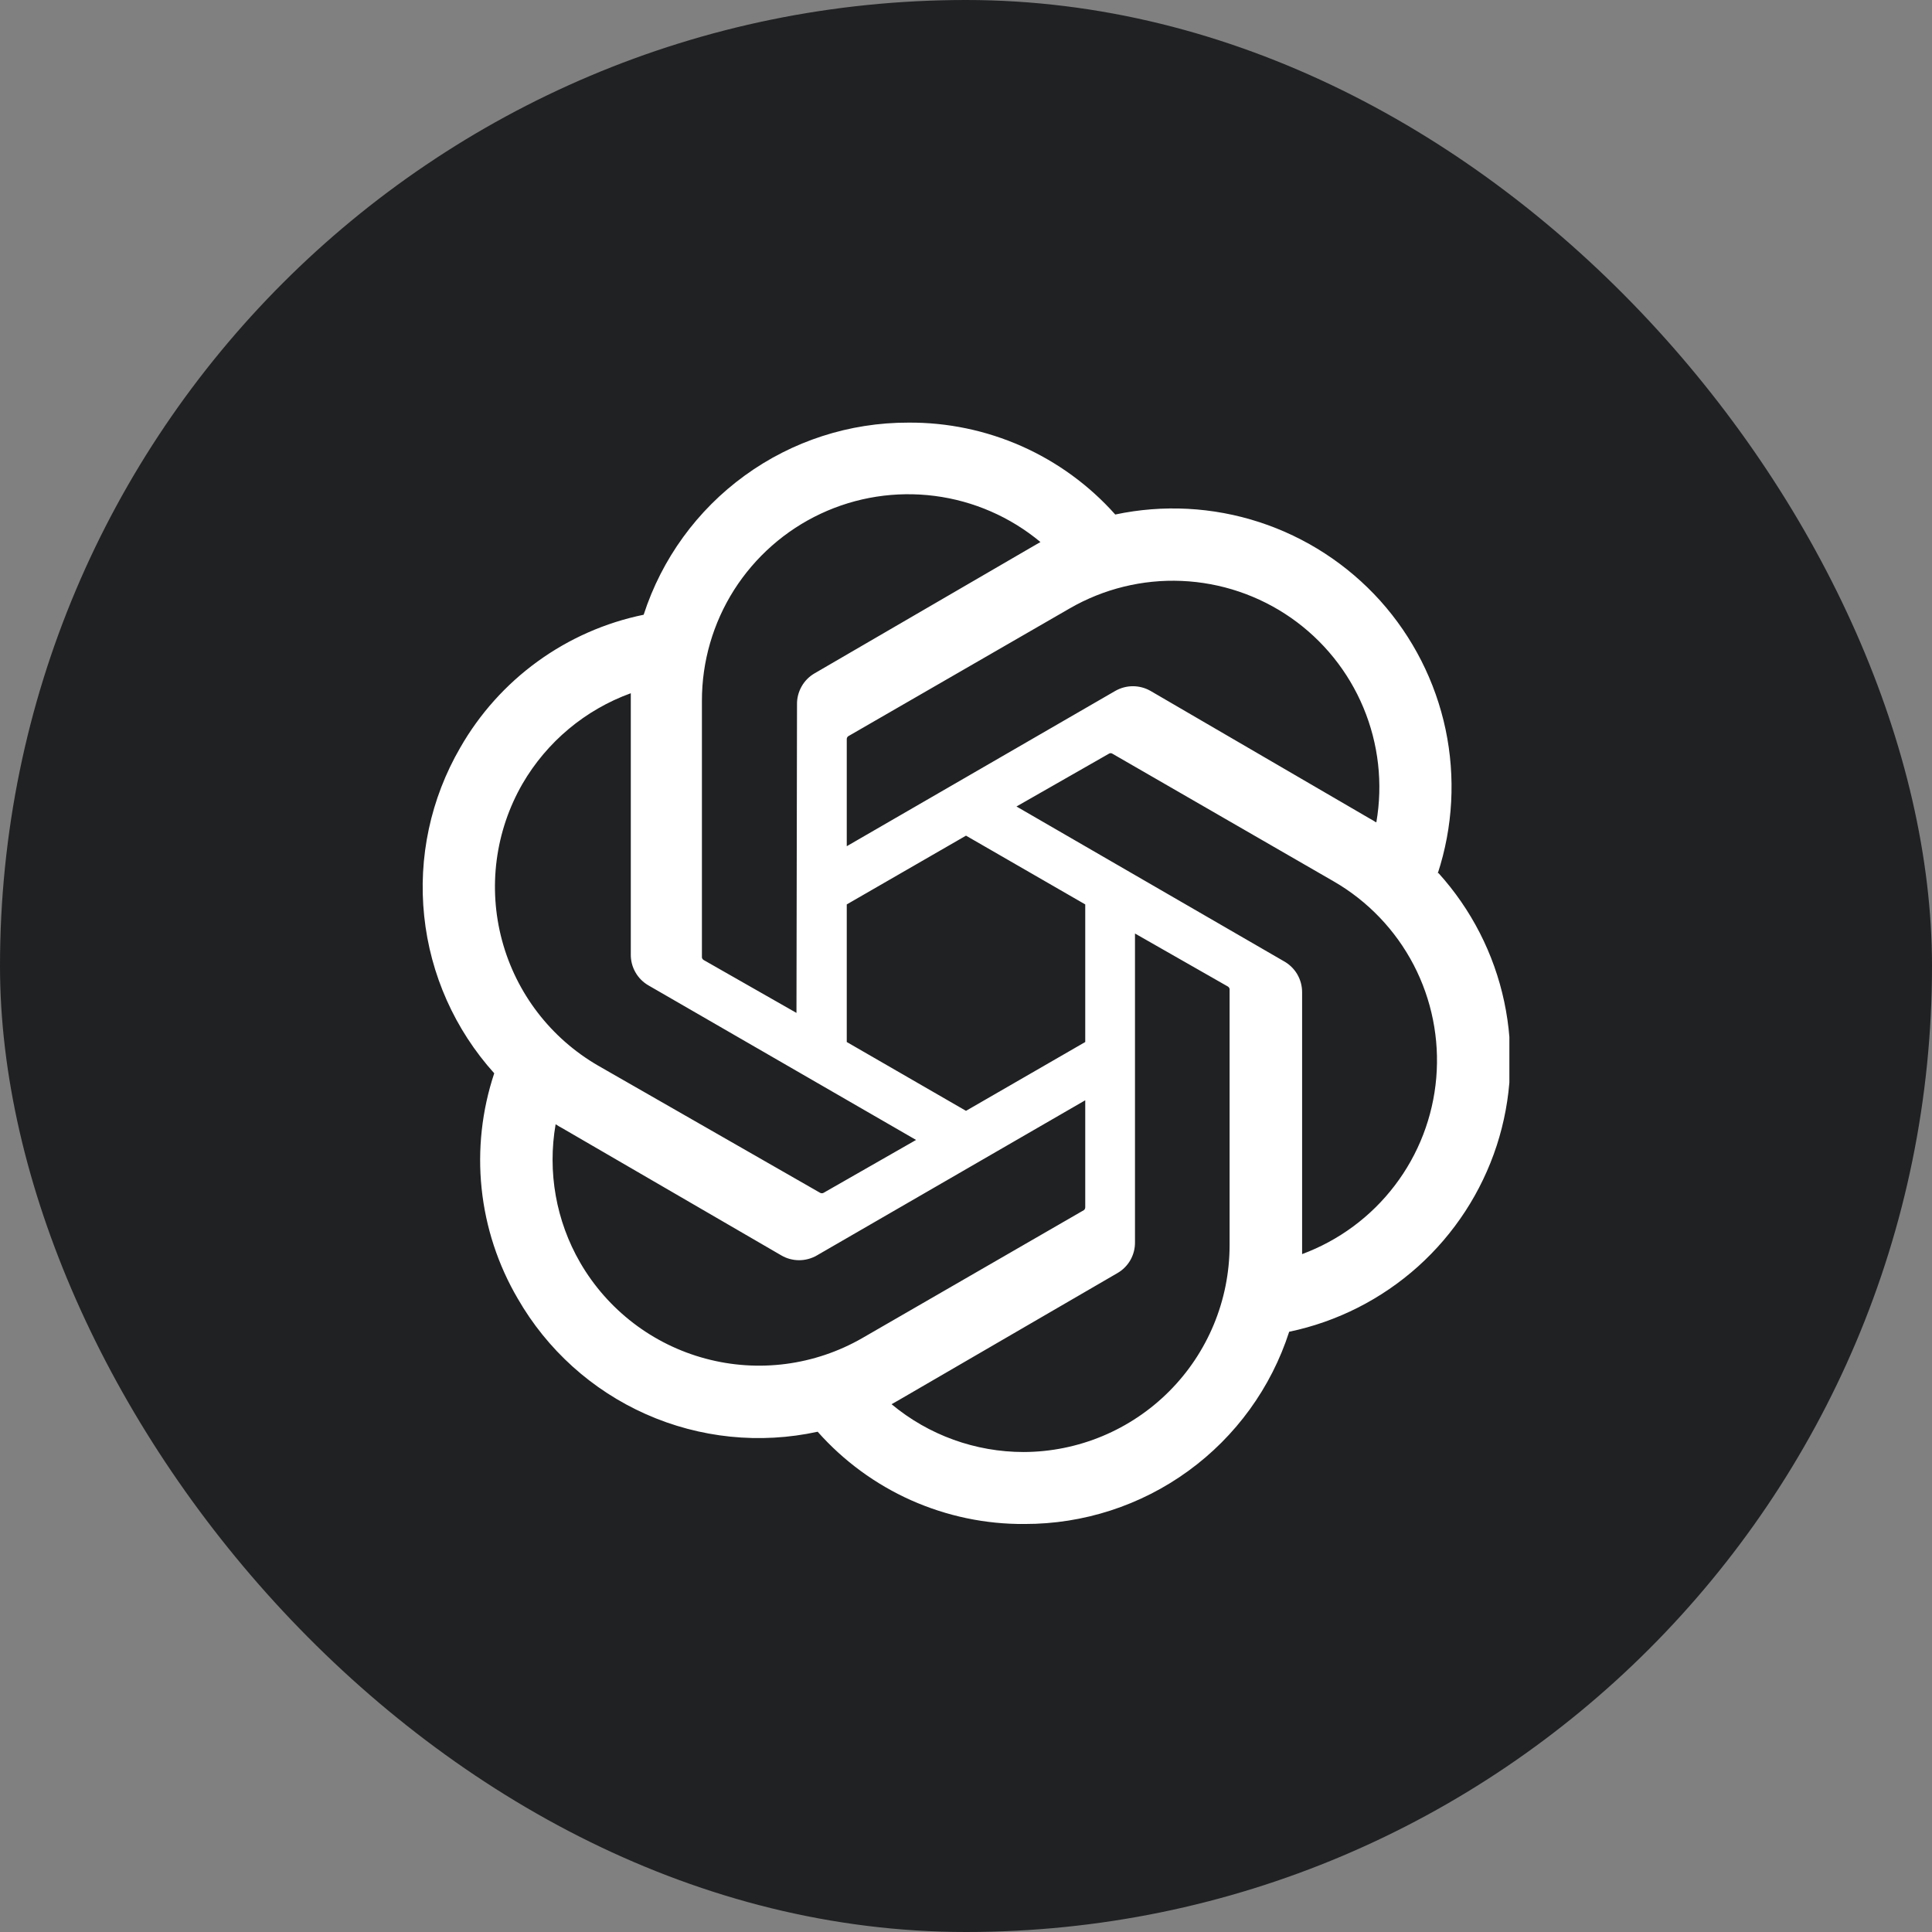 <svg width="32" height="32" viewBox="0 0 32 32" fill="none" xmlns="http://www.w3.org/2000/svg">
<rect x="0" y="0" width="32" height="32" fill="#808080" stroke="none"/>
<rect width="32" height="32" rx="16" fill="#202123"/>
<g clip-path="url(#clip0_209_107)">
<path d="M23.814 14.466C24.066 13.696 24.11 12.873 23.943 12.08C23.775 11.288 23.402 10.553 22.861 9.95C22.319 9.348 21.628 8.899 20.858 8.648C20.087 8.397 19.265 8.354 18.472 8.522C18.042 8.039 17.514 7.654 16.923 7.391C16.332 7.129 15.691 6.995 15.044 7C14.071 6.998 13.122 7.305 12.335 7.877C11.547 8.449 10.961 9.256 10.661 10.182C10.027 10.312 9.428 10.576 8.904 10.956C8.38 11.336 7.943 11.823 7.622 12.385C7.133 13.228 6.924 14.204 7.026 15.173C7.127 16.142 7.534 17.053 8.186 17.777C7.982 18.39 7.91 19.041 7.977 19.684C8.044 20.328 8.248 20.95 8.575 21.508C9.062 22.356 9.805 23.026 10.698 23.423C11.591 23.82 12.588 23.922 13.543 23.714C13.972 24.198 14.5 24.585 15.091 24.849C15.682 25.112 16.323 25.247 16.97 25.242C17.944 25.244 18.893 24.937 19.681 24.364C20.469 23.792 21.054 22.984 21.353 22.058C22.147 21.892 22.882 21.519 23.486 20.978C24.089 20.436 24.539 19.745 24.79 18.975C25.041 18.204 25.083 17.381 24.914 16.588C24.745 15.795 24.369 15.061 23.825 14.46L23.814 14.466ZM16.956 24.05C16.156 24.05 15.381 23.77 14.767 23.258L14.875 23.197L18.507 21.087C18.598 21.035 18.672 20.96 18.724 20.869C18.775 20.778 18.801 20.675 18.799 20.57V15.462L20.336 16.339C20.344 16.343 20.35 16.349 20.355 16.356C20.36 16.363 20.364 16.371 20.366 16.38V20.631C20.364 21.536 20.005 22.404 19.366 23.044C18.727 23.685 17.86 24.047 16.956 24.05ZM9.609 20.912C9.209 20.22 9.066 19.409 9.203 18.621C9.238 18.644 9.274 18.666 9.311 18.685L12.944 20.795C13.032 20.846 13.133 20.873 13.236 20.873C13.338 20.873 13.439 20.846 13.528 20.795L17.975 18.224V19.997C17.975 20.006 17.973 20.015 17.969 20.023C17.965 20.032 17.959 20.039 17.952 20.044L14.282 22.163C13.496 22.615 12.563 22.738 11.687 22.503C10.811 22.269 10.064 21.697 9.609 20.912ZM8.654 12.982C9.058 12.287 9.693 11.756 10.448 11.482V15.804C10.446 15.909 10.472 16.012 10.524 16.103C10.575 16.194 10.65 16.269 10.74 16.321L15.173 18.881L13.639 19.758C13.631 19.762 13.622 19.764 13.613 19.764C13.604 19.764 13.595 19.762 13.586 19.758L9.908 17.651C9.123 17.197 8.55 16.451 8.315 15.575C8.08 14.7 8.202 13.767 8.654 12.982ZM21.26 15.918L16.836 13.358L18.37 12.482C18.378 12.477 18.387 12.475 18.396 12.475C18.405 12.475 18.414 12.477 18.422 12.482L22.093 14.6C22.655 14.925 23.113 15.404 23.414 15.98C23.714 16.556 23.844 17.206 23.789 17.853C23.734 18.5 23.496 19.119 23.102 19.635C22.709 20.152 22.176 20.546 21.567 20.772V16.435C21.567 16.329 21.539 16.225 21.485 16.134C21.431 16.043 21.353 15.969 21.26 15.918ZM22.788 13.618C22.753 13.595 22.717 13.574 22.68 13.554L19.057 11.444C18.968 11.393 18.867 11.366 18.764 11.366C18.662 11.366 18.561 11.393 18.472 11.444L14.025 14.016V12.242C14.025 12.233 14.027 12.224 14.031 12.216C14.035 12.208 14.041 12.201 14.048 12.195L17.718 10.077C18.281 9.752 18.924 9.594 19.573 9.622C20.223 9.65 20.85 9.862 21.383 10.233C21.916 10.605 22.332 11.121 22.582 11.72C22.833 12.32 22.907 12.978 22.797 13.618H22.788ZM13.192 16.777L11.655 15.901C11.647 15.896 11.641 15.89 11.636 15.883C11.631 15.876 11.627 15.868 11.626 15.86V11.608C11.625 10.958 11.81 10.321 12.158 9.772C12.507 9.224 13.004 8.785 13.593 8.509C14.181 8.233 14.836 8.131 15.481 8.214C16.126 8.297 16.734 8.562 17.233 8.978L17.125 9.04L13.493 11.152C13.403 11.204 13.328 11.279 13.277 11.37C13.226 11.46 13.199 11.563 13.201 11.666L13.192 16.777ZM14.025 14.98L16 13.841L17.975 14.98V17.259L16 18.399L14.025 17.259V14.98Z" fill="white"/>
</g>
<defs>
<clipPath id="clip0_209_107">
<rect width="18" height="18.242" fill="white" transform="translate(7 7)"/>
</clipPath>
</defs>
</svg>
